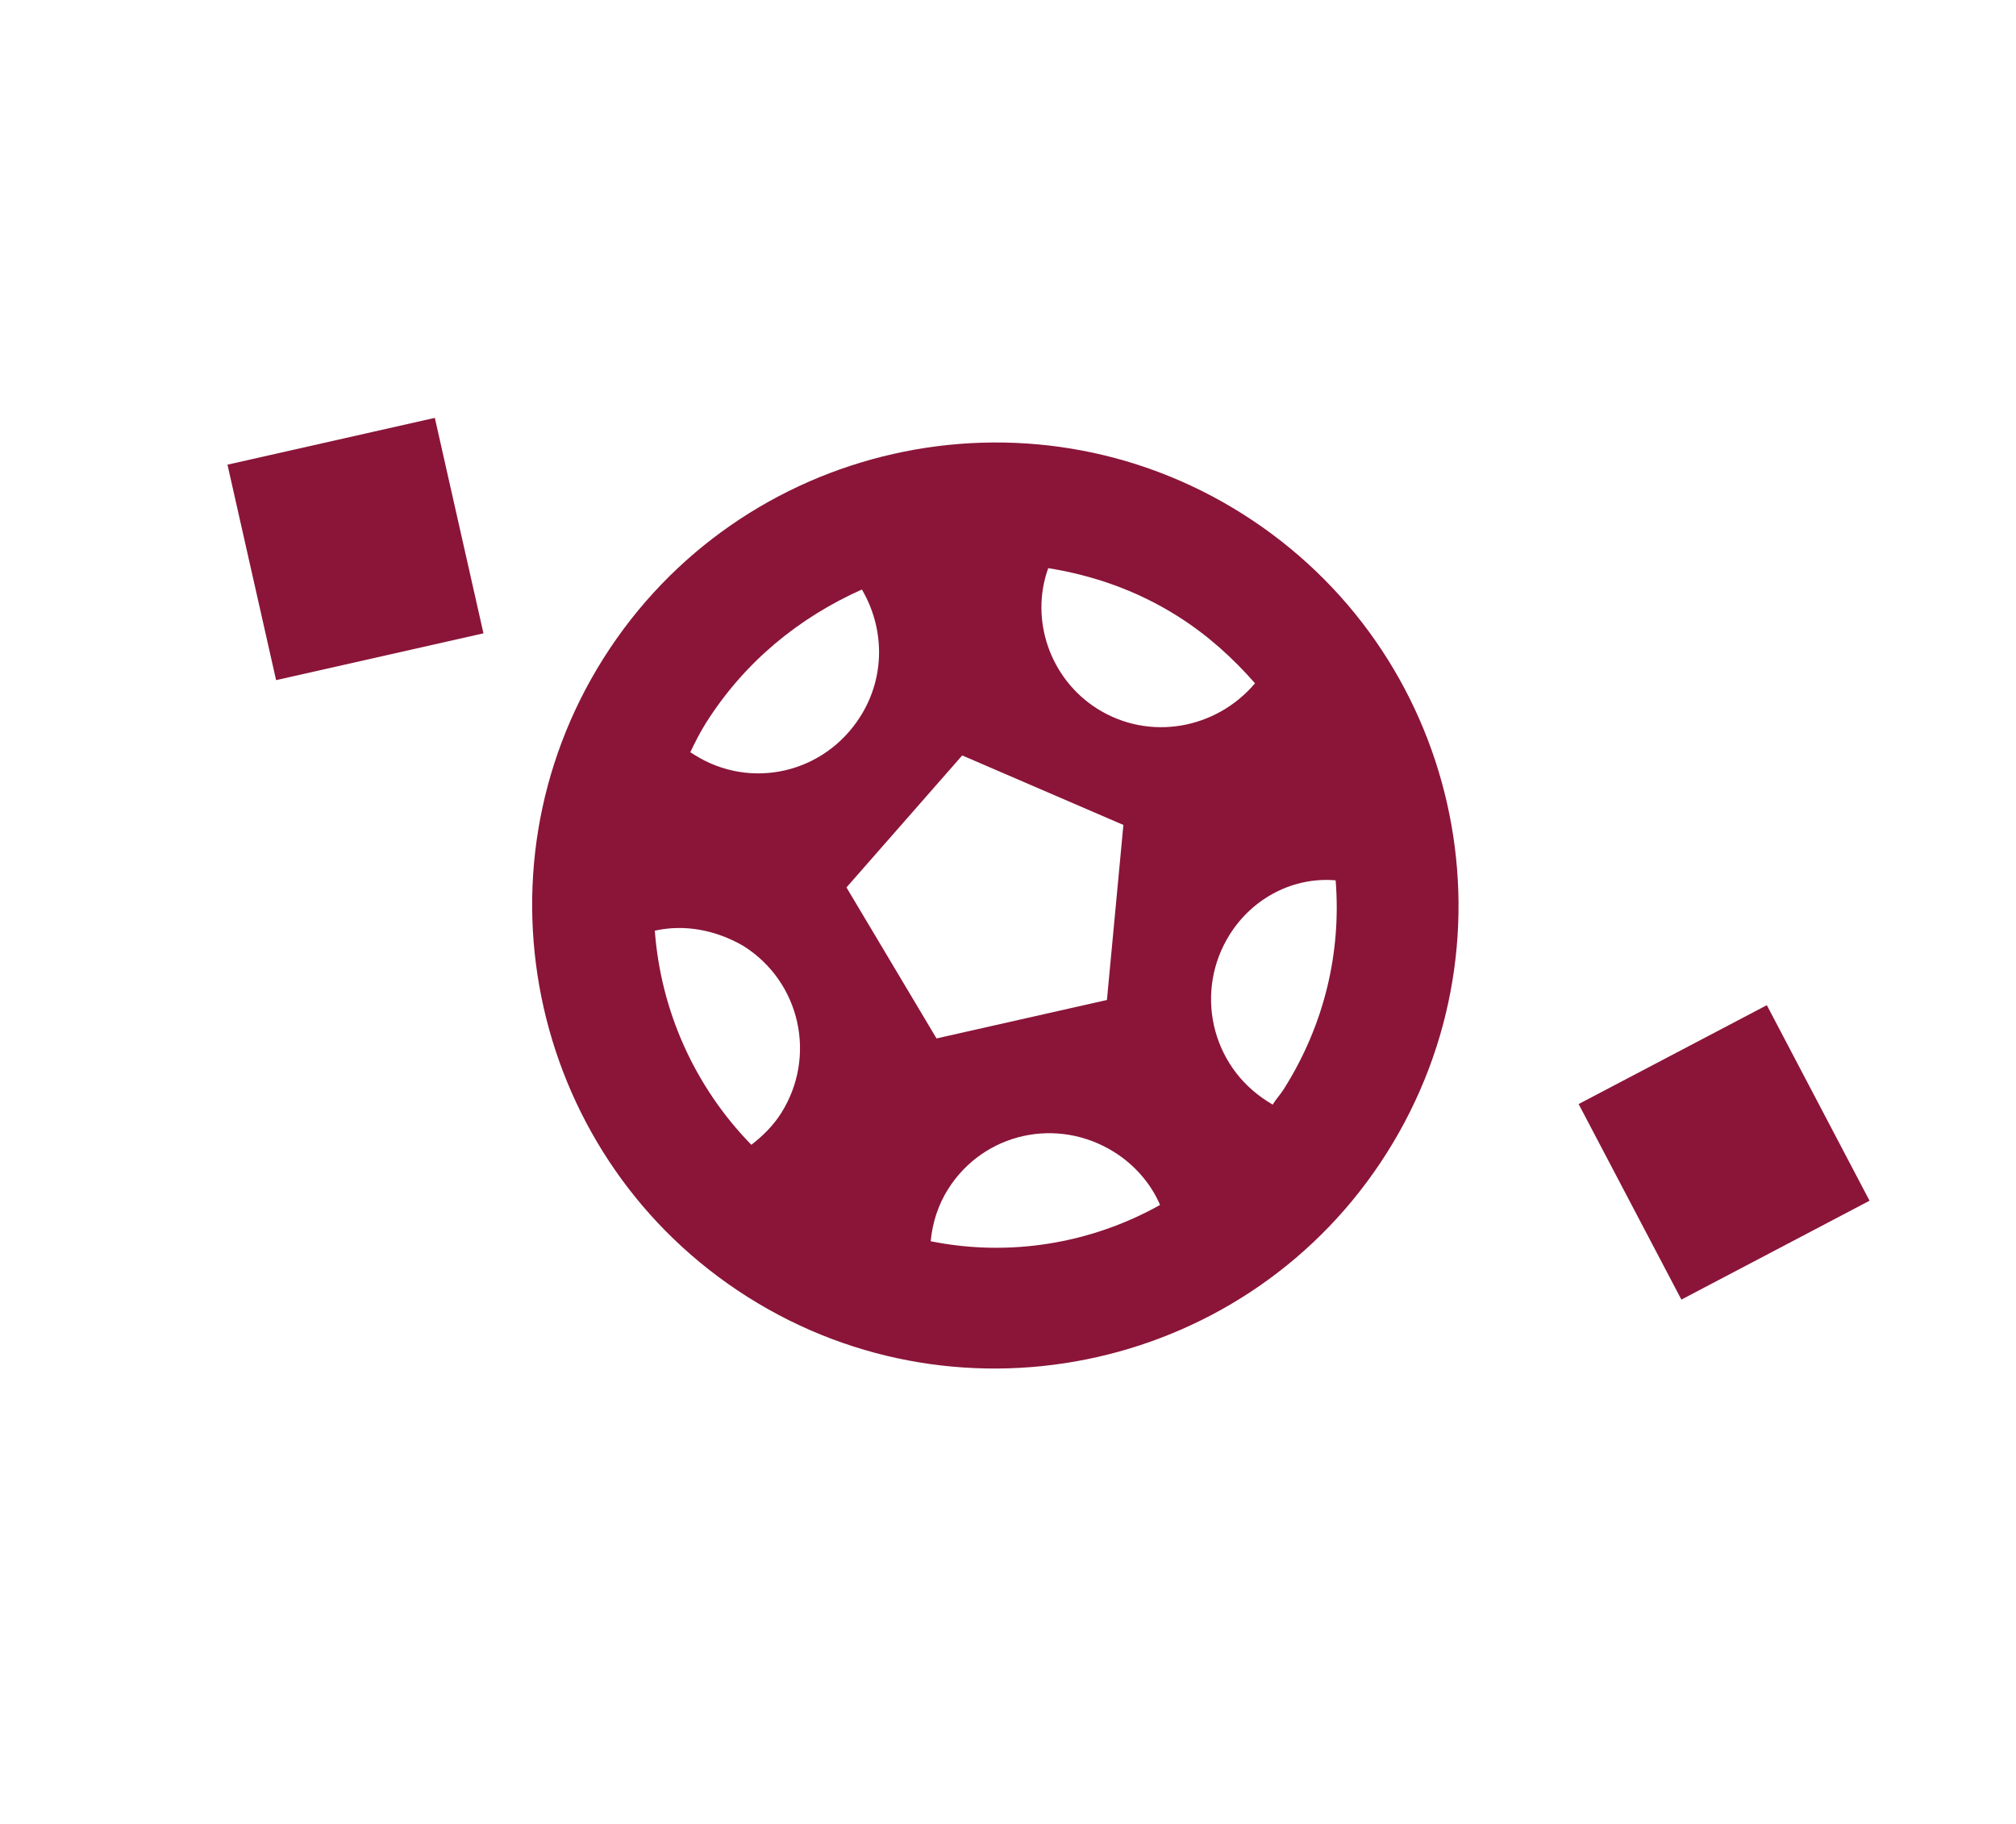 <svg width="42" height="38" viewBox="0 0 42 38" fill="none" xmlns="http://www.w3.org/2000/svg">
<path d="M28.892 24.02C26.051 28.517 20.078 29.865 15.58 27.024C11.082 24.183 9.734 18.209 12.575 13.712C15.417 9.215 21.39 7.866 25.887 10.707C30.385 13.549 31.746 19.501 28.892 24.02ZM13.642 19.39C13.765 21.048 14.463 22.631 15.653 23.851C15.882 23.674 16.103 23.462 16.275 23.19C17.015 22.019 16.682 20.462 15.489 19.709C14.911 19.373 14.256 19.252 13.642 19.39ZM19.753 24.773C19.542 25.108 19.427 25.474 19.389 25.86C21.024 26.19 22.719 25.915 24.168 25.104C23.979 24.662 23.64 24.272 23.222 24.008C22.029 23.255 20.493 23.601 19.753 24.773ZM19.511 21.635L23.061 20.834L23.404 17.187L20.046 15.739L17.635 18.489L19.511 21.635ZM14.709 15.06C14.577 15.269 14.479 15.471 14.381 15.672C14.402 15.685 14.444 15.712 14.465 15.725C15.636 16.465 17.172 16.118 17.925 14.926C18.454 14.089 18.422 13.074 17.956 12.282C16.653 12.864 15.515 13.784 14.709 15.06ZM25.622 19.466C24.882 20.638 25.216 22.195 26.408 22.948C26.45 22.974 26.492 23.001 26.513 23.014C26.592 22.889 26.679 22.797 26.745 22.692C27.604 21.333 27.944 19.821 27.826 18.341C26.966 18.266 26.111 18.692 25.622 19.466ZM21.838 11.837C21.452 12.91 21.874 14.142 22.857 14.764C23.945 15.451 25.339 15.19 26.146 14.236C25.687 13.712 25.167 13.238 24.54 12.841C23.682 12.299 22.768 11.986 21.838 11.837Z" fill="#8A1538"/>
<path d="M9.059 8.706L10.072 13.195L5.752 14.17L4.739 9.681L9.059 8.706Z" fill="#8A1538"/>
<path d="M36.809 20.942L38.949 25.016L35.029 27.076L32.888 23.002L36.809 20.942Z" fill="#8A1538"/>
</svg>

